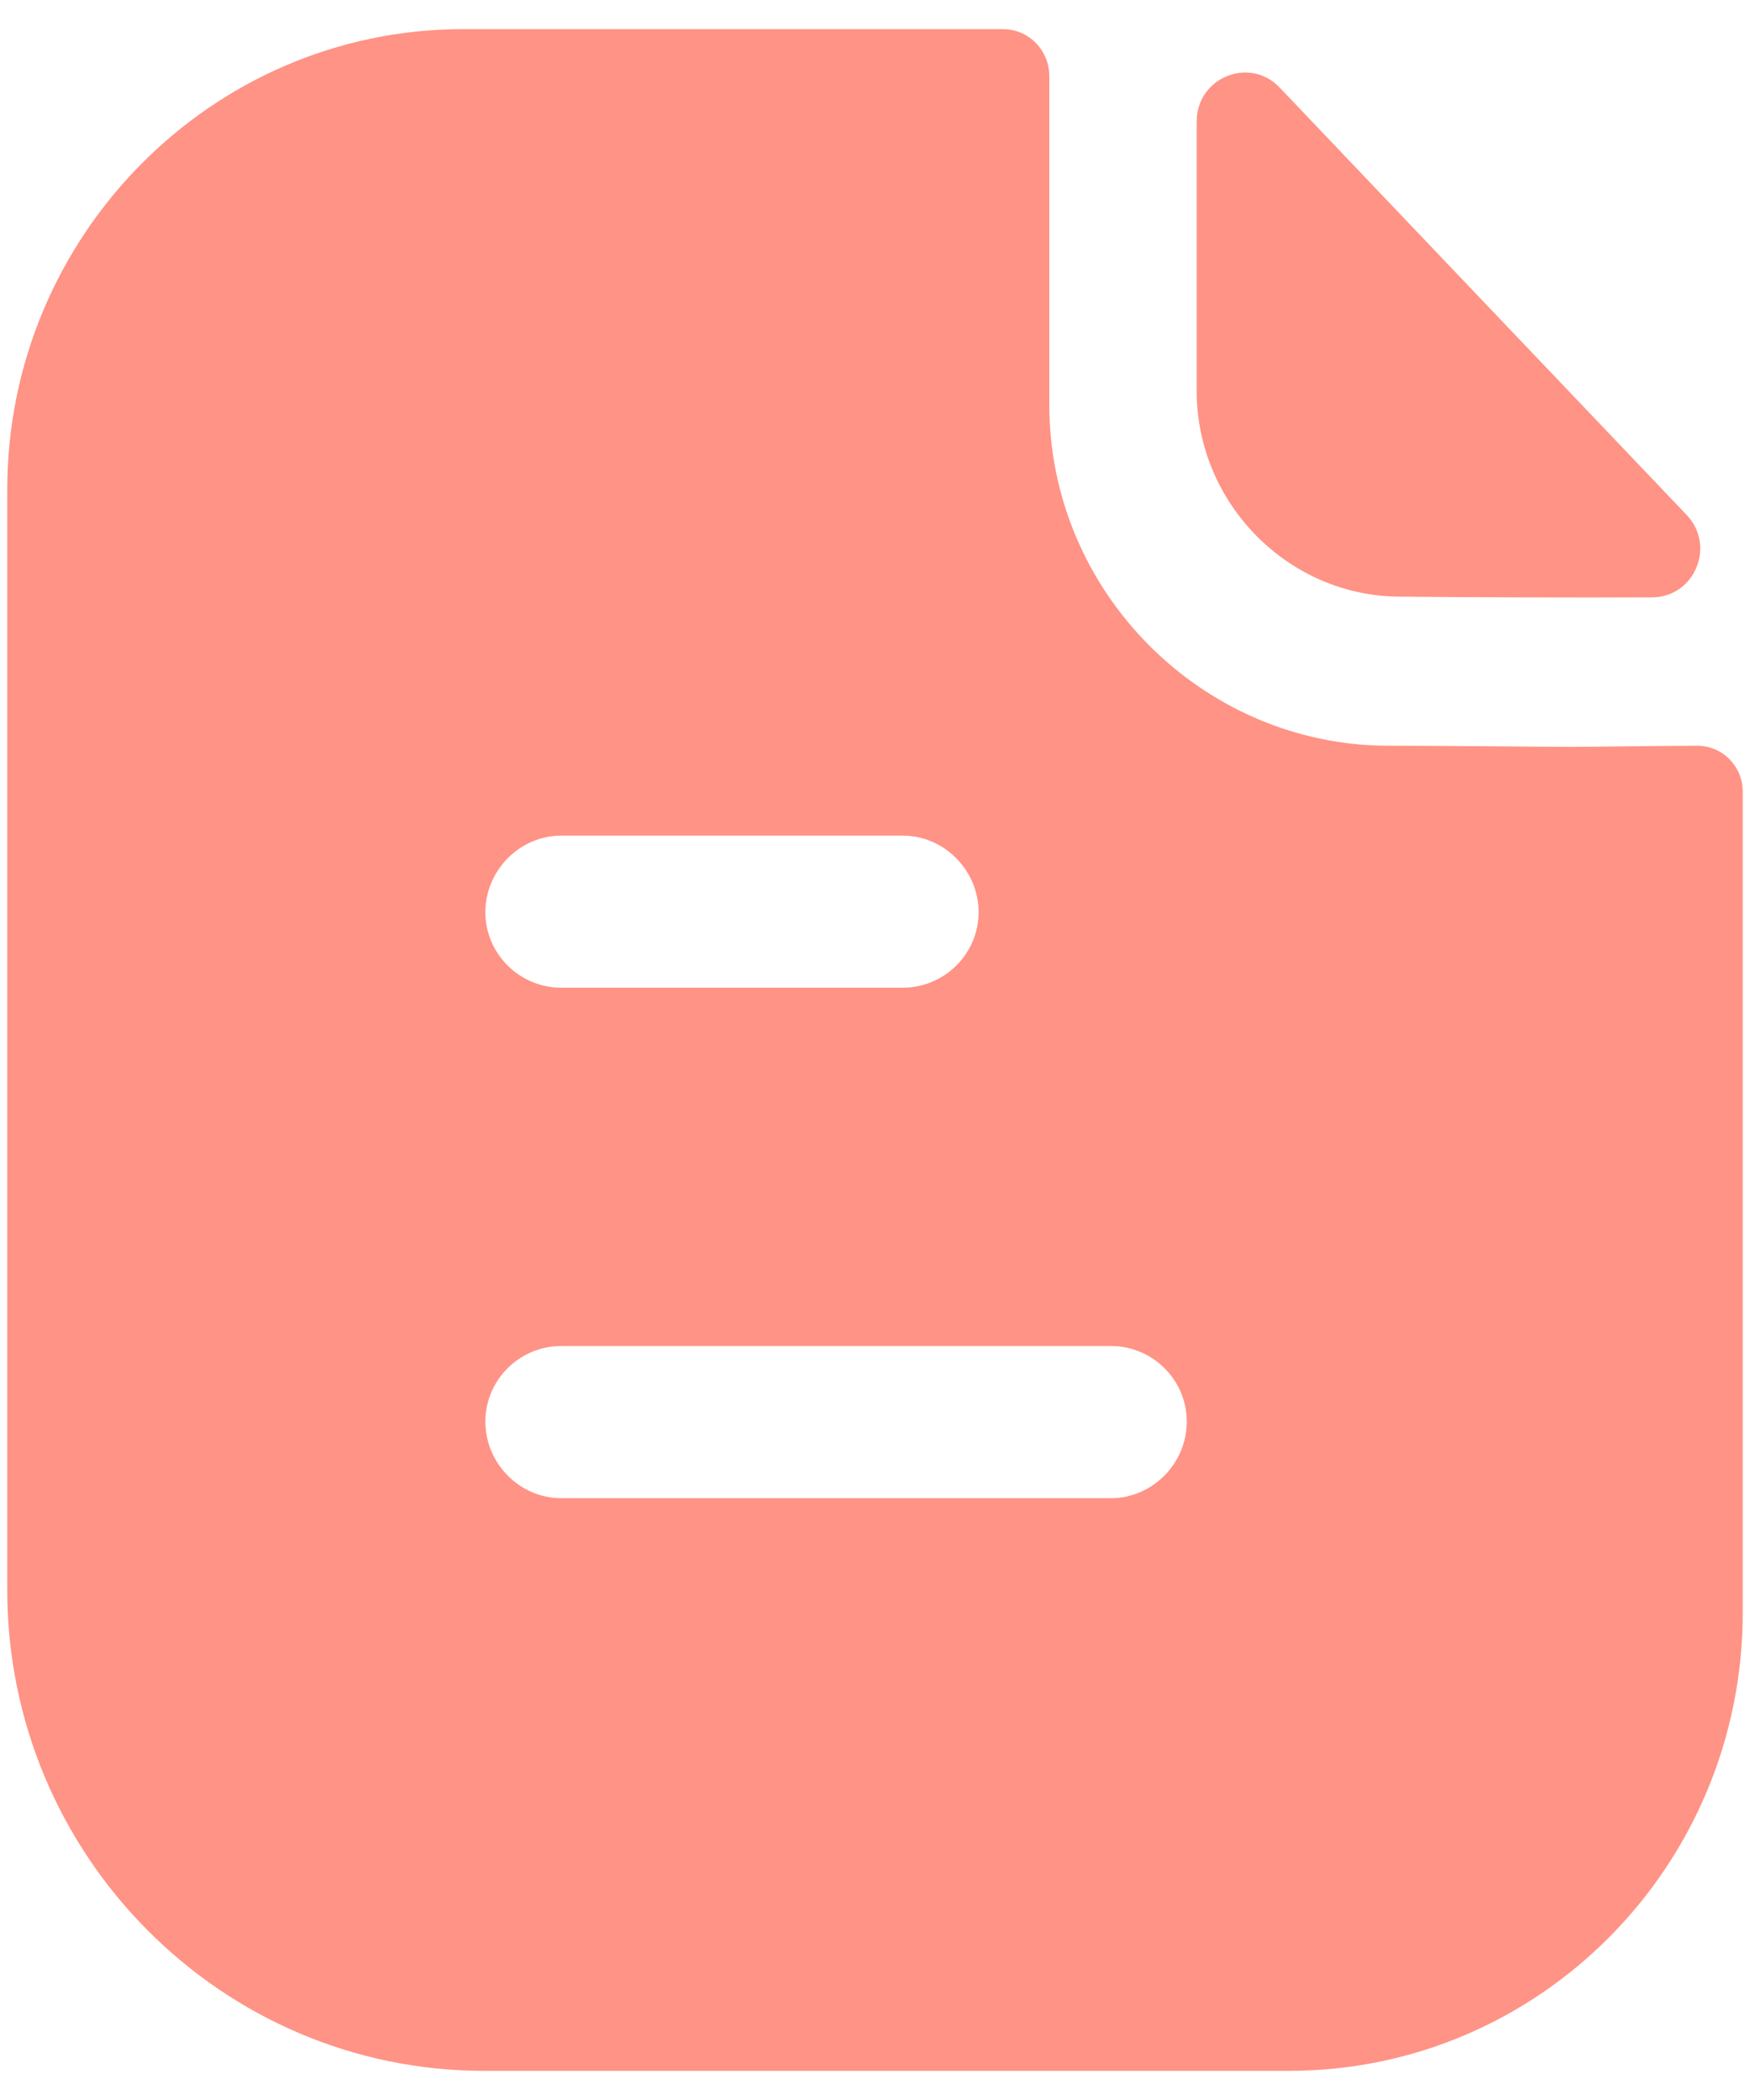 <svg width="20" height="24" viewBox="0 0 20 24" fill="none" xmlns="http://www.w3.org/2000/svg">
<path fill-rule="evenodd" clip-rule="evenodd" d="M6.413 17.122H12.697C13.171 17.122 13.563 16.725 13.563 16.247C13.563 15.768 13.171 15.383 12.697 15.383H6.413C5.94 15.383 5.547 15.768 5.547 16.247C5.547 16.725 5.94 17.122 6.413 17.122ZM10.318 9.55H6.413C5.94 9.55 5.547 9.947 5.547 10.425C5.547 10.903 5.94 11.288 6.413 11.288H10.318C10.791 11.288 11.184 10.903 11.184 10.425C11.184 9.947 10.791 9.55 10.318 9.55ZM18.561 8.53C18.832 8.527 19.128 8.523 19.397 8.523C19.686 8.523 19.917 8.757 19.917 9.048V18.428C19.917 21.322 17.595 23.667 14.73 23.667H5.535C2.532 23.667 0.083 21.205 0.083 18.172V5.595C0.083 2.702 2.417 0.333 5.293 0.333H11.461C11.761 0.333 11.992 0.578 11.992 0.87V4.627C11.992 6.762 13.737 8.512 15.851 8.523C16.344 8.523 16.78 8.527 17.161 8.53C17.457 8.533 17.72 8.535 17.953 8.535C18.117 8.535 18.331 8.533 18.561 8.53ZM18.88 6.827C17.93 6.83 16.811 6.827 16.006 6.819C14.728 6.819 13.676 5.756 13.676 4.466V1.39C13.676 0.887 14.28 0.638 14.625 1.001C15.25 1.657 16.109 2.559 16.964 3.458C17.817 4.354 18.667 5.246 19.276 5.885C19.613 6.239 19.366 6.826 18.88 6.827Z" fill="#FF9385"/>
</svg>
